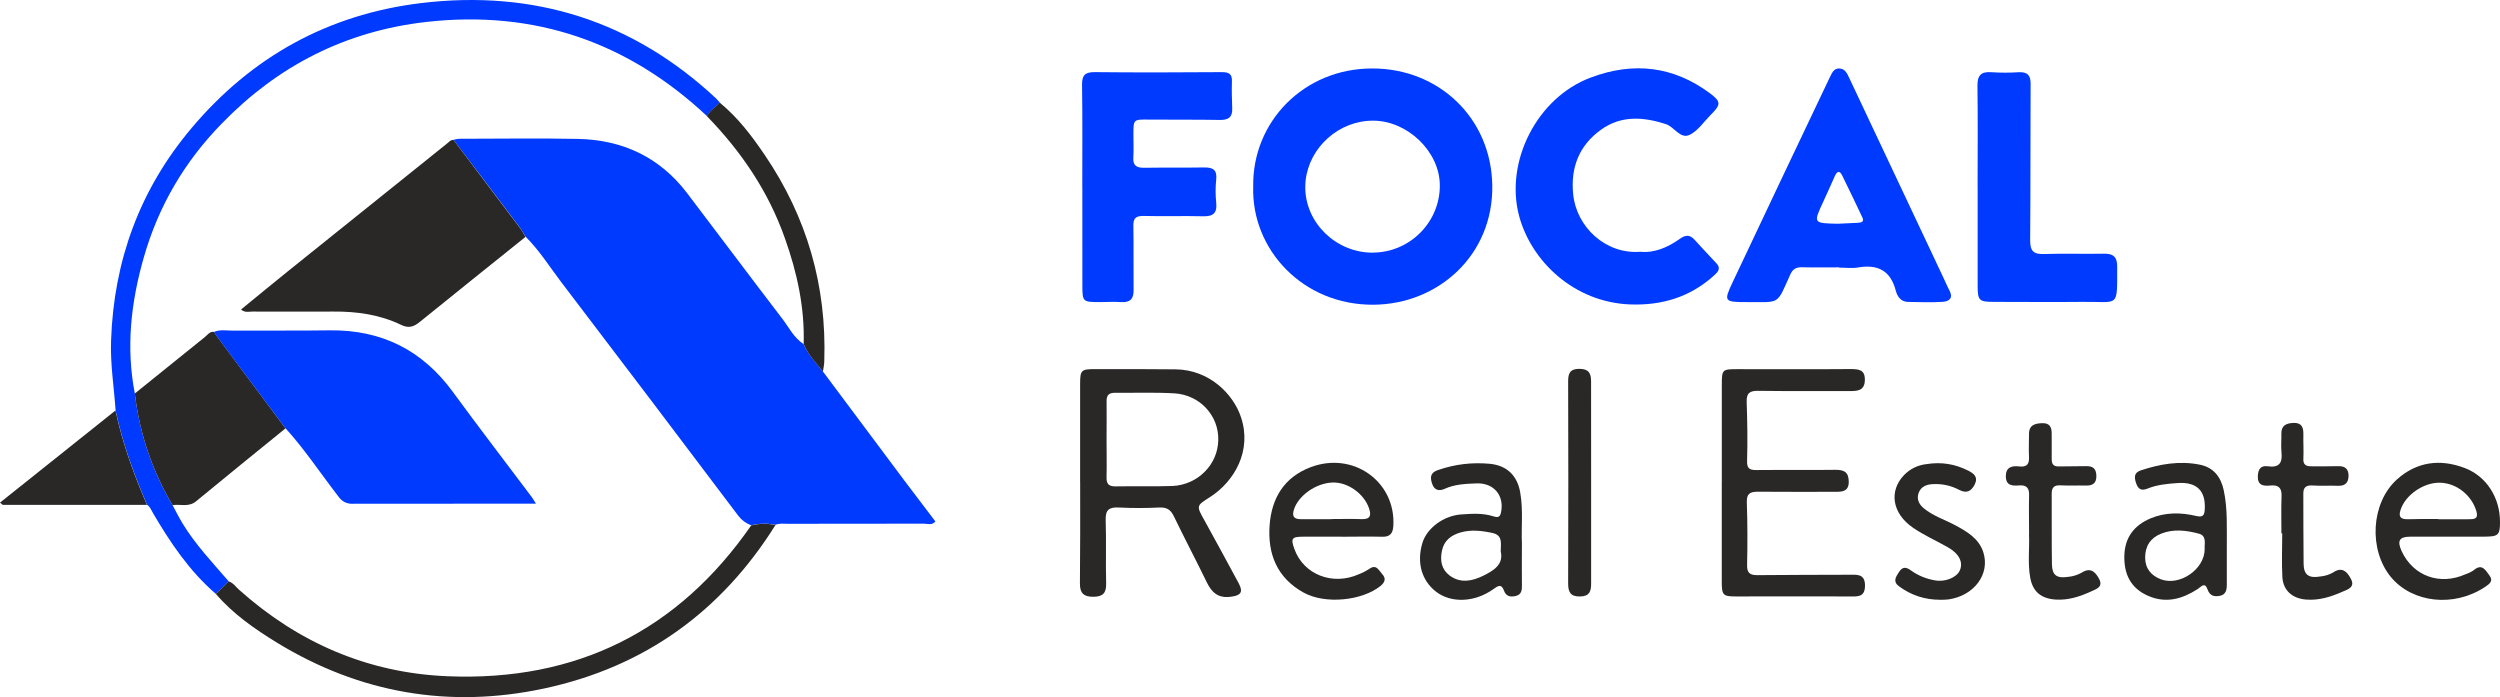 <svg width="208" height="58" viewBox="0 0 208 58" fill="none" xmlns="http://www.w3.org/2000/svg">
<path d="M68.469 30.913C70.719 33.928 72.973 36.944 75.227 39.959C76.083 41.099 76.951 42.24 77.826 43.388C77.534 43.731 77.165 43.569 76.855 43.569C73.081 43.58 69.306 43.569 65.529 43.58C65.191 43.58 64.841 43.52 64.515 43.667C63.839 43.527 63.164 43.542 62.496 43.704C62.069 43.542 61.716 43.286 61.436 42.925C56.545 36.435 51.638 29.961 46.712 23.494C45.737 22.214 44.881 20.836 43.729 19.692C43.549 19.41 43.391 19.112 43.192 18.849C41.38 16.443 39.56 14.038 37.728 11.633C37.874 11.591 38.024 11.565 38.178 11.546C41.483 11.546 44.785 11.489 48.087 11.557C51.815 11.633 54.886 13.089 57.14 16.033C59.804 19.53 62.43 23.053 65.106 26.543C65.651 27.258 66.051 28.105 66.853 28.621C67.226 29.498 67.886 30.175 68.462 30.906L68.469 30.913Z" fill="#003AFF"/>
<path d="M136.451 20.945C137.638 21.07 138.739 20.591 139.734 19.891C140.244 19.522 140.594 19.507 141.009 19.97C141.6 20.633 142.218 21.273 142.821 21.924C143.212 22.349 142.913 22.643 142.606 22.922C140.628 24.713 138.275 25.432 135.603 25.327C130.977 25.146 127.398 21.755 126.385 17.949C125.198 13.458 127.863 8.139 132.336 6.457C135.895 5.116 139.219 5.497 142.272 7.763C143.193 8.452 143.182 8.696 142.391 9.498L142.325 9.562C141.765 10.123 141.281 10.868 140.598 11.211C139.788 11.61 139.323 10.556 138.59 10.322C136.693 9.713 134.862 9.592 133.188 10.804C131.349 12.129 130.666 13.989 130.888 16.168C131.157 18.856 133.556 21.16 136.447 20.949L136.451 20.945Z" fill="#003AFF"/>
<path d="M17.96 49.414C15.745 47.502 14.155 45.127 12.712 42.658C12.573 42.42 12.485 42.161 12.239 41.999C11.138 39.454 10.193 36.857 9.617 34.147C9.487 32.208 9.168 30.288 9.241 28.334C9.468 21.702 11.614 15.777 15.948 10.642C20.916 4.755 27.274 1.198 35.029 0.257C44.459 -0.88 52.686 1.759 59.581 8.192C59.689 8.301 59.789 8.414 59.885 8.531C59.555 8.933 59.059 9.186 58.825 9.664C52.275 3.524 44.501 0.806 35.471 1.826C28.756 2.583 23.101 5.485 18.455 10.277C15.342 13.458 13.18 17.162 11.967 21.404C10.903 25.116 10.466 28.895 11.218 32.739C11.61 36.044 12.65 39.142 14.355 42.025C14.628 42.53 14.881 43.042 15.177 43.531C16.252 45.304 17.684 46.81 19.031 48.372L17.964 49.414H17.96Z" fill="#003AFF"/>
<path d="M90.046 15.539C90.046 12.705 90.069 9.863 90.027 7.04C90.019 6.245 90.288 5.993 91.102 6.001C94.619 6.038 98.135 6.027 101.656 6.001C102.236 6.001 102.52 6.147 102.497 6.765C102.47 7.518 102.497 8.274 102.52 9.031C102.547 9.731 102.224 9.991 101.502 9.98C99.529 9.942 97.548 9.968 95.575 9.949C94.3 9.938 94.3 9.919 94.3 11.195C94.3 11.835 94.331 12.475 94.292 13.115C94.254 13.755 94.546 13.966 95.171 13.958C96.838 13.932 98.512 13.958 100.178 13.932C100.927 13.921 101.276 14.143 101.188 14.941C101.122 15.577 101.122 16.217 101.188 16.857C101.276 17.692 100.976 18.02 100.097 17.994C98.446 17.952 96.788 18.012 95.137 17.967C94.465 17.956 94.281 18.193 94.296 18.814C94.327 20.58 94.296 22.349 94.315 24.122C94.327 24.852 94.047 25.187 93.267 25.134C92.68 25.093 92.085 25.134 91.493 25.134C90.092 25.134 90.054 25.101 90.054 23.768C90.05 21.02 90.05 18.28 90.05 15.536L90.046 15.539Z" fill="#003AFF"/>
<path d="M89.866 40.151V31.926C89.866 30.804 89.966 30.71 91.071 30.71C93.321 30.71 95.559 30.703 97.805 30.729C100.616 30.759 102.616 32.784 103.253 34.719C104.171 37.474 102.739 40.027 100.669 41.359C99.514 42.089 99.525 42.074 100.228 43.328C101.192 45.056 102.124 46.806 103.065 48.538C103.457 49.272 103.234 49.55 102.389 49.652C101.341 49.787 100.815 49.287 100.401 48.44C99.514 46.61 98.554 44.796 97.667 42.959C97.402 42.409 97.08 42.195 96.458 42.225C95.333 42.281 94.208 42.281 93.083 42.225C92.277 42.184 91.97 42.425 91.993 43.245C92.05 45.007 91.985 46.776 92.031 48.541C92.054 49.328 91.77 49.648 90.968 49.652C90.165 49.659 89.843 49.343 89.85 48.556C89.881 45.756 89.87 42.955 89.87 40.151H89.866ZM92.066 36.582C92.066 37.617 92.089 38.649 92.066 39.692C92.046 40.234 92.223 40.475 92.807 40.467C94.4 40.437 95.993 40.49 97.579 40.433C98.082 40.407 98.558 40.29 99.019 40.087C99.479 39.884 99.882 39.605 100.232 39.251C100.585 38.901 100.858 38.498 101.053 38.043C101.249 37.587 101.349 37.117 101.36 36.624C101.372 36.134 101.295 35.66 101.122 35.197C100.946 34.734 100.689 34.324 100.351 33.959C100.013 33.593 99.618 33.304 99.164 33.093C98.711 32.882 98.235 32.761 97.732 32.728C96.082 32.63 94.423 32.697 92.768 32.679C92.261 32.679 92.054 32.878 92.069 33.394C92.081 34.437 92.066 35.506 92.066 36.578V36.582Z" fill="#2A2727"/>
<path d="M164.536 15.57C164.536 12.766 164.563 9.969 164.524 7.164C164.513 6.299 164.789 5.937 165.703 6.009C166.451 6.058 167.204 6.058 167.953 6.009C168.671 5.975 168.951 6.246 168.947 6.965C168.924 11.309 168.947 15.657 168.909 19.997C168.909 20.893 169.185 21.168 170.083 21.134C171.734 21.077 173.393 21.141 175.044 21.107C175.862 21.085 176.157 21.42 176.149 22.188C176.138 25.689 176.353 25.079 173.258 25.116C170.821 25.143 168.383 25.116 165.949 25.116C164.647 25.116 164.547 25.018 164.54 23.78V15.566L164.536 15.57Z" fill="#003AFF"/>
<path d="M143.255 40.098V32.054C143.255 30.729 143.278 30.714 144.587 30.714C147.7 30.714 150.822 30.732 153.935 30.706C154.65 30.706 155.179 30.747 155.156 31.632C155.133 32.513 154.542 32.543 153.874 32.535C151.34 32.528 148.814 32.554 146.291 32.517C145.554 32.505 145.297 32.727 145.324 33.454C145.378 35.073 145.408 36.703 145.358 38.325C145.335 38.969 145.543 39.112 146.138 39.108C148.322 39.085 150.507 39.119 152.699 39.089C153.429 39.082 153.801 39.274 153.816 40.057C153.828 40.873 153.321 40.919 152.718 40.919C150.565 40.919 148.407 40.93 146.253 40.911C145.597 40.911 145.316 41.073 145.335 41.792C145.397 43.535 145.397 45.278 145.358 47.02C145.347 47.691 145.612 47.856 146.226 47.852C148.752 47.826 151.286 47.83 153.809 47.819C154.469 47.819 155.168 47.706 155.168 48.714C155.168 49.723 154.534 49.625 153.839 49.625C150.722 49.614 147.601 49.618 144.468 49.625C143.366 49.625 143.255 49.539 143.251 48.425V40.098H143.255Z" fill="#2A2727"/>
<path d="M17.96 49.414L19.027 48.372C19.404 48.489 19.611 48.816 19.884 49.061C24.794 53.457 30.587 55.987 37.21 56.262C47.979 56.717 56.441 52.456 62.499 43.715C63.171 43.55 63.843 43.538 64.519 43.681C60.046 50.834 53.673 55.483 45.273 57.282C37.368 58.972 29.931 57.67 23.055 53.476C21.185 52.328 19.392 51.086 17.96 49.414Z" fill="#2A2727"/>
<path d="M203.715 44.653H200.525C199.611 44.653 199.423 44.999 199.826 45.873C200.79 47.939 203.017 48.733 205.147 47.77C205.385 47.691 205.608 47.585 205.808 47.446C206.495 46.855 206.779 47.423 207.105 47.852C207.489 48.364 207.117 48.587 206.729 48.85C204.165 50.54 200.717 50.175 198.924 48.011C197.054 45.741 197.258 41.856 199.415 39.898C201.066 38.412 203.005 38.156 205.067 38.939C206.879 39.631 208 41.401 208 43.422C208 44.521 207.862 44.645 206.702 44.649H203.712L203.715 44.653ZM202.852 43.192V43.2C203.719 43.2 204.591 43.211 205.458 43.2C205.854 43.2 206.207 43.166 206.046 42.571C205.67 41.231 204.41 40.192 203.009 40.162C201.646 40.128 200.114 41.19 199.726 42.428C199.538 42.996 199.726 43.215 200.341 43.2C201.17 43.17 202.015 43.181 202.855 43.181V43.188L202.852 43.192Z" fill="#2A2727"/>
<path d="M111.6 44.653H108.413C107.472 44.653 107.38 44.8 107.691 45.673C108.455 47.807 110.878 48.756 113.062 47.773C113.354 47.664 113.631 47.521 113.892 47.355C114.502 46.896 114.702 47.431 114.99 47.751C115.343 48.131 115.232 48.447 114.852 48.756C113.324 49.979 110.267 50.299 108.463 49.305C106.236 48.078 105.453 46.068 105.633 43.678C105.802 41.446 106.839 39.706 109.043 38.871C112.583 37.527 116.13 40.068 115.927 43.738C115.892 44.355 115.673 44.69 114.963 44.657C113.842 44.626 112.721 44.657 111.596 44.657L111.6 44.653ZM110.759 43.192V43.185C111.596 43.185 112.437 43.158 113.274 43.192C114.018 43.222 114.103 42.883 113.903 42.292C113.489 41.073 112.13 40.094 110.855 40.147C109.477 40.196 108.01 41.246 107.653 42.405C107.48 42.963 107.653 43.2 108.248 43.196C109.085 43.188 109.922 43.196 110.759 43.196V43.192Z" fill="#2A2727"/>
<path d="M185.271 45.466V48.662C185.271 49.087 185.187 49.479 184.692 49.573C184.193 49.67 183.851 49.554 183.667 49.038C183.436 48.379 183.129 48.831 182.837 49.016C181.578 49.825 180.254 50.216 178.783 49.599C177.27 48.967 176.71 47.77 176.744 46.237C176.783 44.736 177.539 43.712 178.937 43.124C180.158 42.62 181.428 42.624 182.688 42.921C183.248 43.057 183.409 42.921 183.436 42.372C183.525 40.843 182.776 40.087 181.213 40.188C180.349 40.245 179.474 40.324 178.664 40.655C178.104 40.885 177.865 40.636 177.708 40.154C177.551 39.665 177.578 39.311 178.13 39.13C179.716 38.607 181.332 38.325 183.002 38.656C184.189 38.886 184.788 39.706 185.018 40.802C185.348 42.36 185.26 43.915 185.271 45.47V45.466ZM183.429 45.669C183.394 45.225 183.628 44.585 182.933 44.397C181.908 44.126 180.841 43.99 179.816 44.397C178.929 44.747 178.476 45.424 178.476 46.388C178.476 47.291 178.971 47.886 179.777 48.195C181.352 48.797 183.444 47.352 183.429 45.669Z" fill="#2A2727"/>
<path d="M126.623 45.21C126.623 46.464 126.604 47.559 126.623 48.654C126.634 49.091 126.604 49.467 126.101 49.588C125.675 49.686 125.302 49.629 125.129 49.136C124.918 48.545 124.634 48.737 124.239 49.023C122.68 50.134 120.714 50.194 119.466 49.219C118.272 48.282 117.858 46.802 118.342 45.18C118.706 43.953 120.092 42.906 121.57 42.801C122.469 42.741 123.379 42.673 124.262 42.963C124.565 43.06 124.788 43.06 124.876 42.673C125.191 41.261 124.315 40.162 122.845 40.218C121.947 40.252 121.041 40.286 120.2 40.67C119.72 40.881 119.347 40.791 119.159 40.264C118.975 39.737 118.987 39.326 119.639 39.108C121.041 38.622 122.484 38.449 123.966 38.589C125.39 38.735 126.247 39.575 126.485 40.99C126.738 42.439 126.561 43.907 126.623 45.214V45.21ZM124.861 45.873C124.861 45.214 125.049 44.536 124.17 44.344C123.29 44.152 122.377 44.047 121.497 44.306C120.726 44.532 120.134 44.98 119.966 45.839C119.8 46.648 119.935 47.378 120.614 47.886C121.524 48.564 122.526 48.342 123.436 47.886C124.266 47.468 125.114 46.975 124.861 45.876V45.873Z" fill="#2A2727"/>
<path d="M9.606 34.15C10.186 36.857 11.126 39.458 12.228 42.003H0.242C0.2 42.003 0.154 41.935 0 41.818L9.606 34.154V34.15Z" fill="#2A2727"/>
<path d="M189.813 44.382C189.813 43.347 189.786 42.312 189.825 41.273C189.852 40.584 189.564 40.324 188.884 40.396C188.301 40.456 187.821 40.377 187.851 39.613C187.875 39.056 188.078 38.709 188.685 38.796C189.633 38.931 189.906 38.506 189.821 37.659C189.767 37.143 189.821 36.624 189.81 36.104C189.786 35.415 190.197 35.212 190.812 35.186C191.499 35.16 191.649 35.555 191.641 36.123C191.622 36.789 191.675 37.463 191.641 38.133C191.606 38.63 191.825 38.8 192.282 38.796C193.031 38.796 193.783 38.807 194.532 38.785C195.131 38.762 195.407 39.044 195.399 39.594C195.392 40.143 195.135 40.437 194.536 40.418C193.818 40.392 193.104 40.437 192.386 40.392C191.852 40.362 191.637 40.561 191.637 41.062C191.645 43.008 191.637 44.954 191.66 46.908C191.672 47.838 192.098 48.131 193.054 47.962C193.434 47.928 193.787 47.815 194.113 47.631C194.824 47.149 195.238 47.506 195.572 48.116C195.983 48.846 195.373 49.027 194.904 49.227C193.933 49.656 192.931 49.976 191.84 49.882C190.716 49.784 189.967 49.129 189.894 48.03C189.825 46.818 189.882 45.598 189.882 44.378H189.806L189.813 44.382Z" fill="#2A2727"/>
<path d="M161.407 49.9C160.163 49.9 159.042 49.535 158.044 48.816C157.448 48.402 157.721 48.014 158.005 47.578C158.289 47.145 158.589 47.16 158.992 47.461C159.579 47.879 160.232 48.154 160.95 48.278C161.81 48.459 162.797 48.056 163.058 47.457C163.353 46.78 163.004 46.068 162.063 45.534C161.1 44.984 160.063 44.529 159.157 43.904C157.414 42.703 157.145 40.851 158.42 39.522C158.934 38.999 159.568 38.69 160.309 38.611C161.522 38.419 162.674 38.604 163.764 39.161C164.229 39.398 164.605 39.688 164.294 40.313C164.002 40.889 163.603 41.069 163.019 40.764C162.313 40.392 161.568 40.233 160.769 40.282C160.274 40.309 159.833 40.497 159.645 40.975C159.441 41.487 159.633 41.931 160.048 42.281C160.846 42.944 161.844 43.245 162.739 43.734C163.703 44.261 164.636 44.818 165.004 45.921C165.607 47.751 164.255 49.573 162.098 49.874C161.867 49.896 161.637 49.904 161.411 49.904L161.407 49.9Z" fill="#2A2727"/>
<path d="M168.82 44.468C168.82 43.256 168.793 42.255 168.82 41.25C168.847 40.621 168.636 40.331 167.972 40.388C167.407 40.437 166.885 40.388 166.885 39.627C166.885 38.867 167.381 38.732 168.01 38.807C168.64 38.882 168.843 38.604 168.813 38.016C168.782 37.38 168.813 36.736 168.813 36.1C168.813 35.34 169.342 35.223 169.937 35.208C170.582 35.197 170.705 35.596 170.701 36.115V38.216C170.701 38.641 170.874 38.822 171.316 38.807C172.064 38.784 172.817 38.807 173.566 38.784C174.157 38.766 174.406 39.018 174.418 39.597C174.426 40.177 174.141 40.41 173.562 40.399C172.848 40.38 172.122 40.418 171.408 40.38C170.87 40.358 170.698 40.591 170.701 41.088C170.713 43.034 170.69 44.984 170.721 46.945C170.732 47.856 171.128 48.131 172.03 47.999C172.441 47.965 172.825 47.852 173.182 47.653C173.903 47.186 174.314 47.544 174.641 48.154C174.998 48.831 174.452 48.989 173.999 49.2C173.059 49.629 172.107 49.949 171.043 49.885C169.838 49.806 169.143 49.253 168.92 48.093C168.69 46.825 168.87 45.534 168.813 44.461L168.82 44.468Z" fill="#2A2727"/>
<path d="M132.382 40.155V48.56C132.382 49.204 132.244 49.611 131.472 49.626C130.666 49.648 130.47 49.261 130.47 48.553C130.489 42.952 130.489 37.35 130.47 31.749C130.47 31.113 130.581 30.695 131.376 30.688C132.171 30.68 132.386 31.038 132.378 31.757C132.382 34.557 132.382 37.358 132.382 40.159V40.155Z" fill="#2A2727"/>
<path d="M58.814 9.664C59.048 9.182 59.543 8.934 59.873 8.531C61.386 9.769 62.545 11.297 63.62 12.886C67.149 18.073 68.784 23.795 68.581 30.017C68.581 30.319 68.512 30.62 68.469 30.917C67.886 30.187 67.226 29.513 66.865 28.628C66.957 25.594 66.32 22.684 65.31 19.843C63.947 15.961 61.693 12.623 58.814 9.664Z" fill="#2A2727"/>
<path d="M43.725 19.707C40.796 22.06 37.859 24.405 34.937 26.776C34.438 27.179 34.024 27.345 33.371 27.029C31.609 26.178 29.704 25.907 27.75 25.922C25.5 25.933 23.251 25.922 21.001 25.922C20.713 25.922 20.387 26.038 20.052 25.752C21.404 24.653 22.721 23.554 24.057 22.485C28.434 18.969 32.806 15.461 37.179 11.953C37.344 11.825 37.479 11.629 37.732 11.64C39.548 14.049 41.372 16.458 43.188 18.864C43.395 19.127 43.553 19.425 43.725 19.707Z" fill="#2A2727"/>
<path d="M114.18 5.696C108.475 5.689 104.175 10.146 104.267 15.532C104.109 20.742 108.39 25.399 114.284 25.353C119.67 25.308 124.243 21.224 124.158 15.438C124.078 9.837 119.728 5.696 114.184 5.696H114.18ZM114.191 21.021C111.151 21.021 108.594 18.529 108.598 15.574C108.598 15.386 108.609 15.201 108.628 15.017C108.928 12.265 111.389 10.029 114.241 10.04C117.098 10.04 119.766 12.6 119.793 15.386C119.827 18.472 117.305 21.017 114.195 21.017L114.191 21.021Z" fill="#003AFF"/>
<path d="M162.198 24.175C161.994 23.798 161.841 23.403 161.652 23.019C159.061 17.531 156.477 12.035 153.886 6.547C153.701 6.148 153.525 5.707 153.022 5.696C152.549 5.688 152.407 6.106 152.219 6.475C149.524 12.133 146.837 17.794 144.165 23.46C143.397 25.082 143.447 25.135 145.335 25.135C148.154 25.127 147.793 25.413 148.948 22.846C149.163 22.372 149.444 22.225 149.943 22.236C150.96 22.262 151.985 22.244 153.006 22.244L153.014 22.266C153.54 22.266 154.078 22.342 154.584 22.255C156.258 21.965 157.302 22.537 157.729 24.186C157.852 24.649 158.143 25.112 158.746 25.12C159.717 25.139 160.689 25.172 161.649 25.112C162.171 25.078 162.528 24.792 162.201 24.182L162.198 24.175ZM154.577 18.536C154.024 18.57 153.482 18.589 152.918 18.615H152.914C150.853 18.573 150.864 18.573 151.689 16.797C152.024 16.082 152.334 15.366 152.657 14.651C152.741 14.467 152.834 14.335 152.937 14.309C153.041 14.278 153.148 14.357 153.267 14.595C153.839 15.762 154.404 16.932 154.957 18.107C155.122 18.457 154.849 18.521 154.58 18.536H154.577Z" fill="#003AFF"/>
<path d="M23.753 35.641C21.27 37.659 18.782 39.669 16.317 41.706C15.703 42.218 15.008 41.931 14.355 42.026C12.65 39.142 11.606 36.044 11.218 32.739C13.161 31.173 15.1 29.607 17.042 28.045C17.273 27.86 17.446 27.559 17.814 27.612C17.895 27.736 17.968 27.876 18.06 27.996C19.956 30.544 21.853 33.093 23.757 35.641H23.753Z" fill="#2A2727"/>
<path d="M23.754 35.641C21.853 33.093 19.957 30.544 18.049 27.996C17.96 27.875 17.883 27.74 17.807 27.612C18.31 27.401 18.843 27.506 19.361 27.506C22.045 27.488 24.725 27.525 27.409 27.484C31.759 27.424 35.141 29.144 37.667 32.592C39.829 35.547 42.067 38.457 44.267 41.389C44.355 41.506 44.42 41.63 44.589 41.905H43.676C38.934 41.905 34.189 41.905 29.447 41.912C28.883 41.954 28.445 41.743 28.134 41.28C26.679 39.401 25.362 37.403 23.758 35.633L23.754 35.641Z" fill="#003AFF"/>
</svg>
